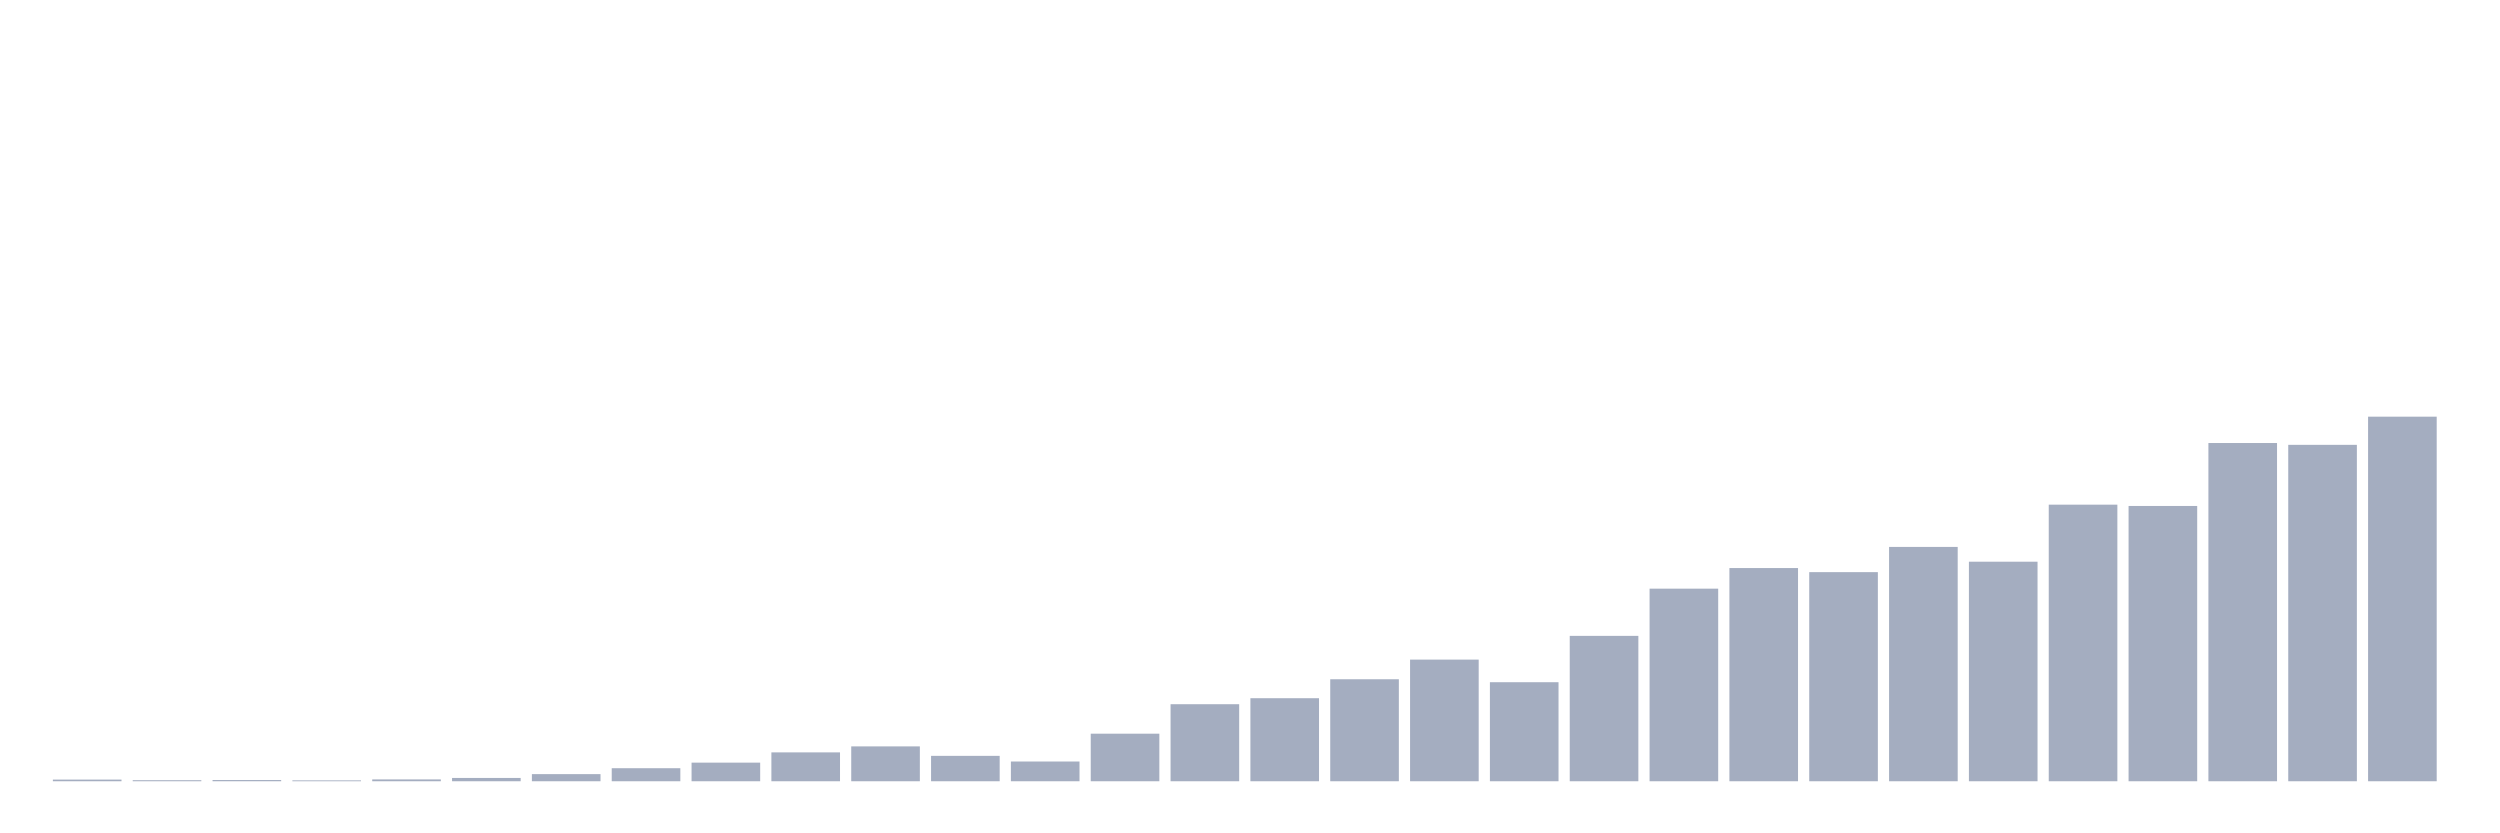 <svg xmlns="http://www.w3.org/2000/svg" viewBox="0 0 480 160"><g transform="translate(10,10)"><rect class="bar" x="0.153" width="13.175" y="139.683" height="0.317" fill="rgb(164,173,192)"></rect><rect class="bar" x="15.482" width="13.175" y="139.8" height="0.2" fill="rgb(164,173,192)"></rect><rect class="bar" x="30.81" width="13.175" y="139.766" height="0.234" fill="rgb(164,173,192)"></rect><rect class="bar" x="46.138" width="13.175" y="139.833" height="0.167" fill="rgb(164,173,192)"></rect><rect class="bar" x="61.466" width="13.175" y="139.649" height="0.351" fill="rgb(164,173,192)"></rect><rect class="bar" x="76.794" width="13.175" y="139.366" height="0.634" fill="rgb(164,173,192)"></rect><rect class="bar" x="92.123" width="13.175" y="138.631" height="1.369" fill="rgb(164,173,192)"></rect><rect class="bar" x="107.451" width="13.175" y="137.496" height="2.504" fill="rgb(164,173,192)"></rect><rect class="bar" x="122.779" width="13.175" y="136.427" height="3.573" fill="rgb(164,173,192)"></rect><rect class="bar" x="138.107" width="13.175" y="134.457" height="5.543" fill="rgb(164,173,192)"></rect><rect class="bar" x="153.436" width="13.175" y="133.306" height="6.694" fill="rgb(164,173,192)"></rect><rect class="bar" x="168.764" width="13.175" y="135.125" height="4.875" fill="rgb(164,173,192)"></rect><rect class="bar" x="184.092" width="13.175" y="136.21" height="3.79" fill="rgb(164,173,192)"></rect><rect class="bar" x="199.42" width="13.175" y="130.868" height="9.132" fill="rgb(164,173,192)"></rect><rect class="bar" x="214.748" width="13.175" y="125.209" height="14.791" fill="rgb(164,173,192)"></rect><rect class="bar" x="230.077" width="13.175" y="124.057" height="15.943" fill="rgb(164,173,192)"></rect><rect class="bar" x="245.405" width="13.175" y="120.417" height="19.583" fill="rgb(164,173,192)"></rect><rect class="bar" x="260.733" width="13.175" y="116.644" height="23.356" fill="rgb(164,173,192)"></rect><rect class="bar" x="276.061" width="13.175" y="120.985" height="19.015" fill="rgb(164,173,192)"></rect><rect class="bar" x="291.39" width="13.175" y="112.087" height="27.913" fill="rgb(164,173,192)"></rect><rect class="bar" x="306.718" width="13.175" y="103.022" height="36.978" fill="rgb(164,173,192)"></rect><rect class="bar" x="322.046" width="13.175" y="99.065" height="40.935" fill="rgb(164,173,192)"></rect><rect class="bar" x="337.374" width="13.175" y="99.85" height="40.15" fill="rgb(164,173,192)"></rect><rect class="bar" x="352.702" width="13.175" y="95.008" height="44.992" fill="rgb(164,173,192)"></rect><rect class="bar" x="368.031" width="13.175" y="97.846" height="42.154" fill="rgb(164,173,192)"></rect><rect class="bar" x="383.359" width="13.175" y="86.895" height="53.105" fill="rgb(164,173,192)"></rect><rect class="bar" x="398.687" width="13.175" y="87.145" height="52.855" fill="rgb(164,173,192)"></rect><rect class="bar" x="414.015" width="13.175" y="75.058" height="64.942" fill="rgb(164,173,192)"></rect><rect class="bar" x="429.344" width="13.175" y="75.409" height="64.591" fill="rgb(164,173,192)"></rect><rect class="bar" x="444.672" width="13.175" y="70" height="70" fill="rgb(164,173,192)"></rect></g></svg>